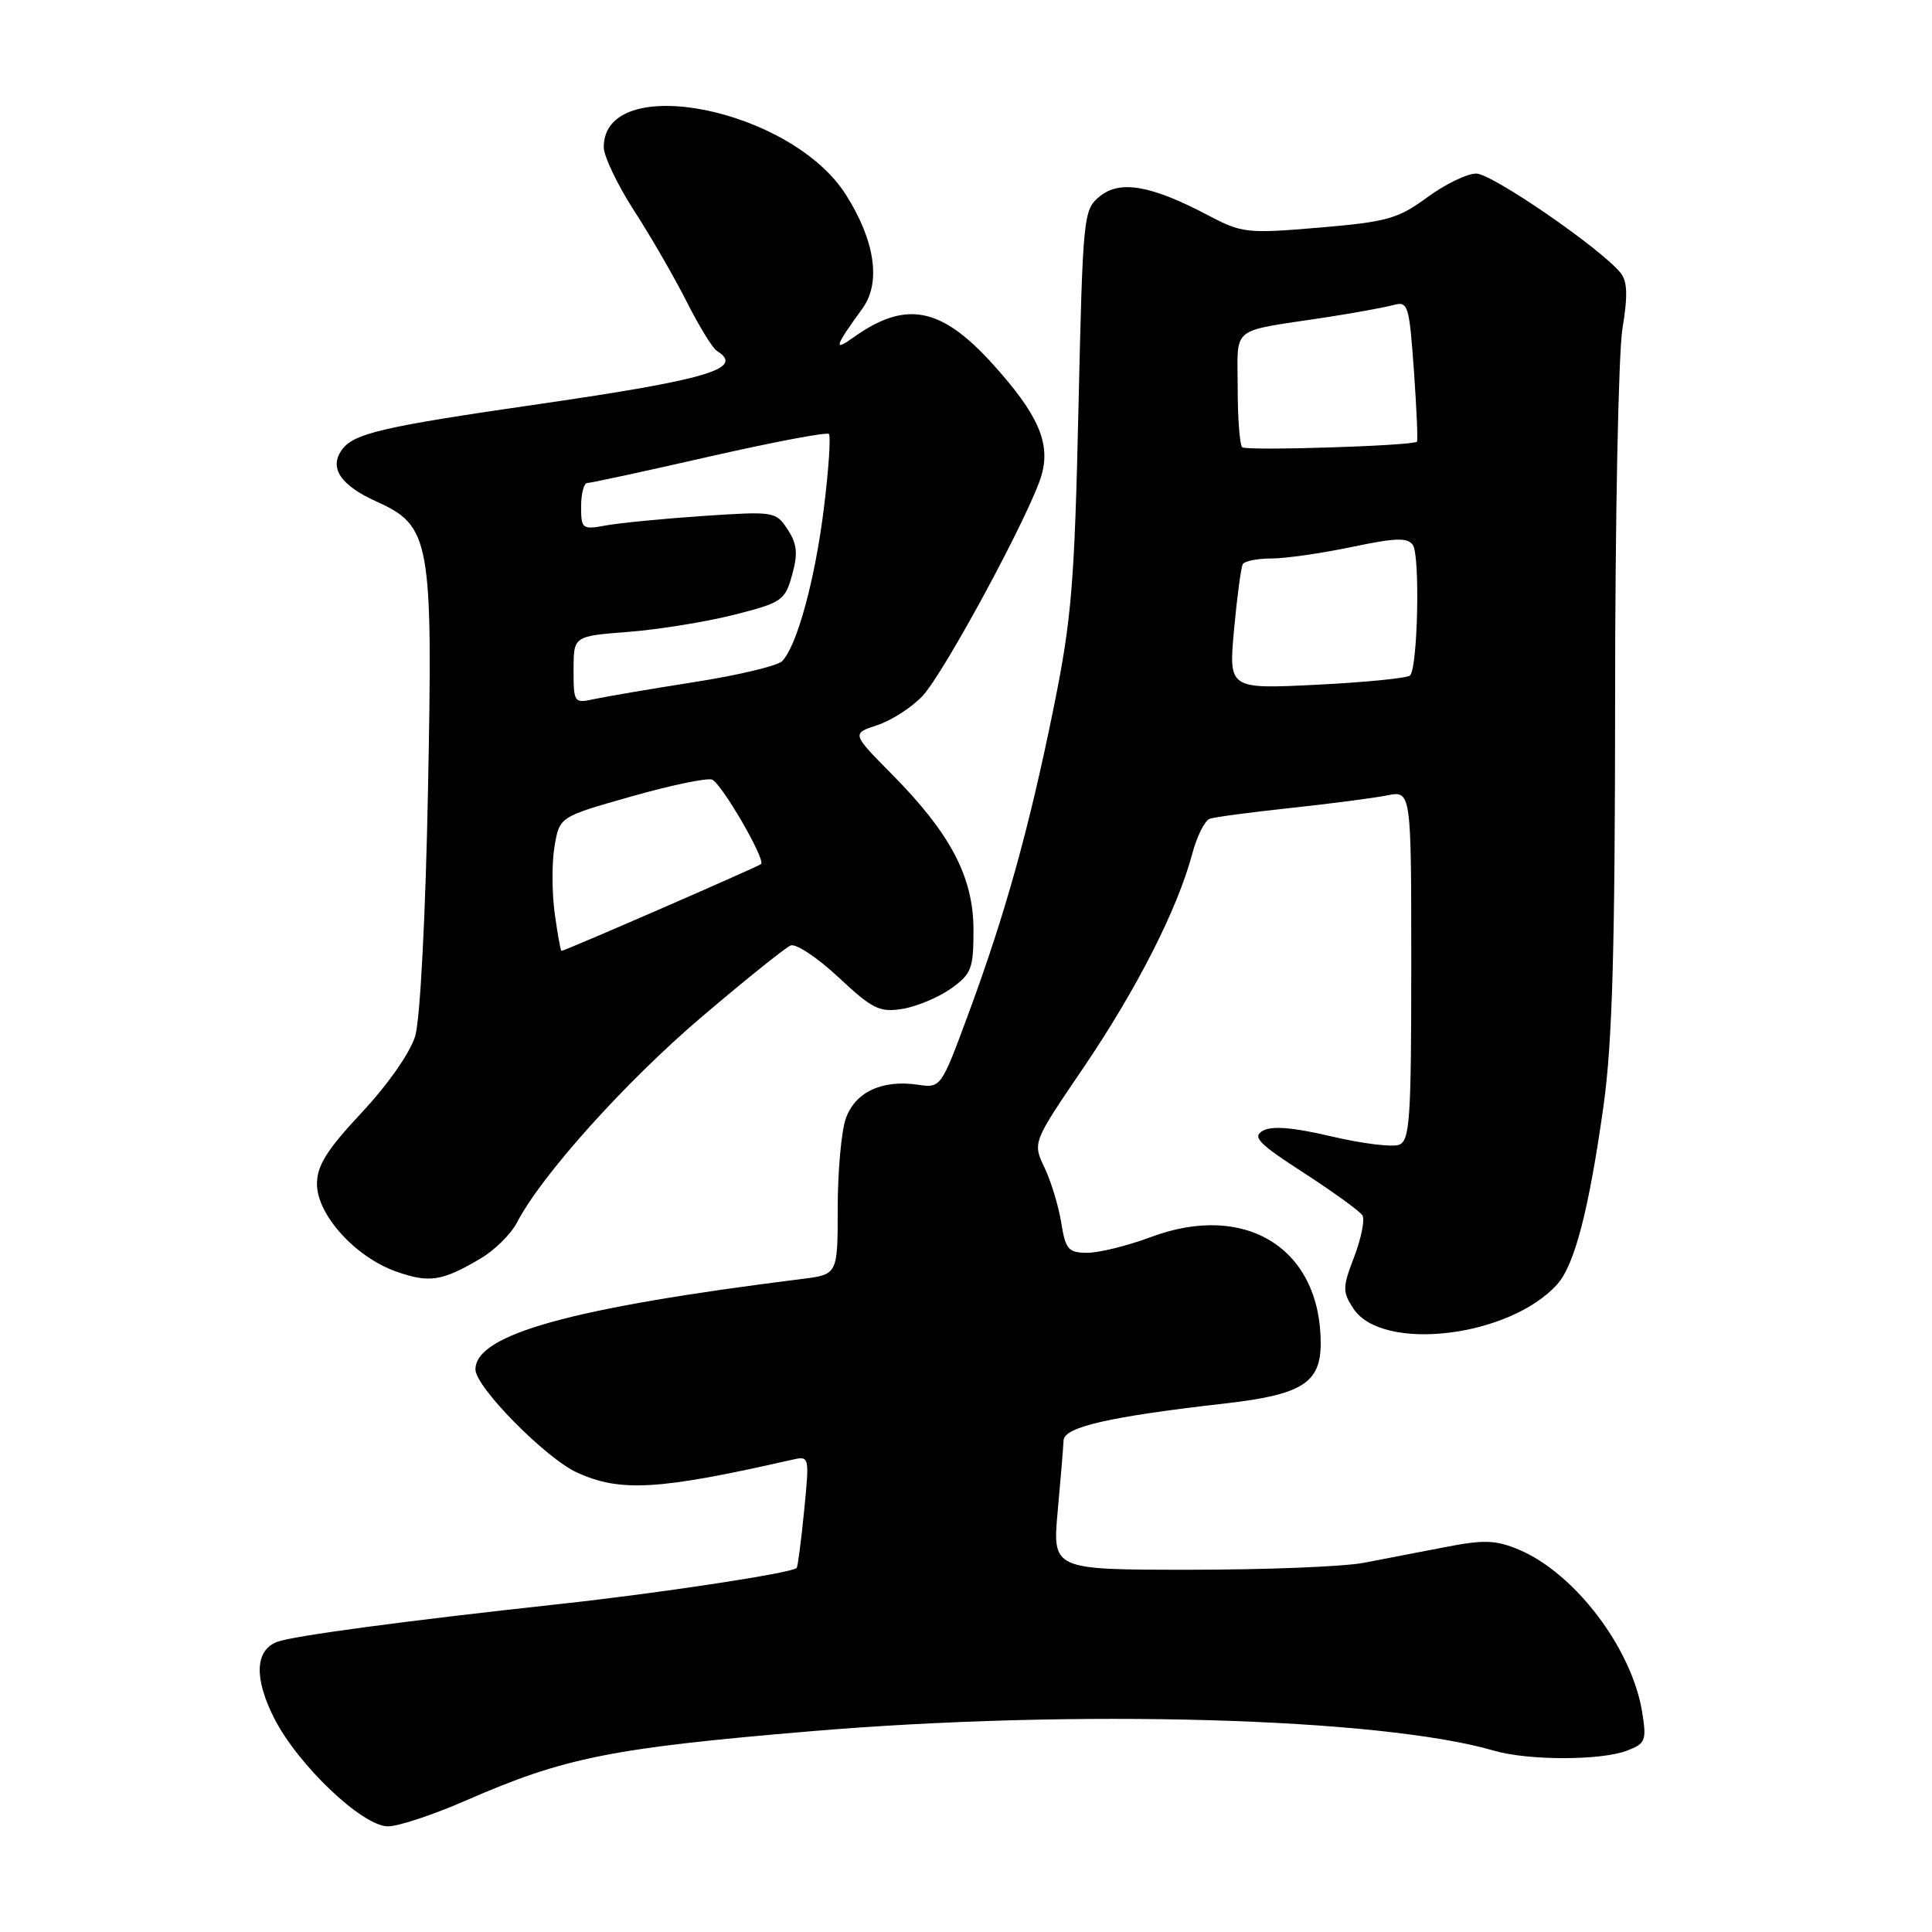 <?xml version="1.0" encoding="UTF-8" standalone="no"?>
<!DOCTYPE svg PUBLIC "-//W3C//DTD SVG 1.1//EN" "http://www.w3.org/Graphics/SVG/1.1/DTD/svg11.dtd" >
<svg xmlns="http://www.w3.org/2000/svg" xmlns:xlink="http://www.w3.org/1999/xlink" version="1.1" viewBox="0 0 256 256">
 <g >
 <path fill="currentColor"
d=" M 61.70 238.59 C 74.77 232.88 80.92 231.64 107.31 229.41 C 142.47 226.44 182.96 227.59 197.99 231.98 C 202.49 233.29 212.10 233.29 215.56 231.98 C 218.04 231.03 218.20 230.65 217.60 226.89 C 216.24 218.41 208.66 208.43 201.22 205.32 C 198.20 204.06 196.61 204.00 191.55 204.99 C 188.22 205.63 183.34 206.57 180.70 207.08 C 178.06 207.59 167.70 208.00 157.67 208.00 C 139.45 208.00 139.45 208.00 140.15 200.25 C 140.54 195.99 140.89 191.76 140.93 190.85 C 141.01 189.08 147.01 187.71 162.37 185.96 C 172.53 184.80 175.00 183.24 175.00 178.00 C 175.00 165.43 165.07 159.21 152.49 163.92 C 149.43 165.06 145.65 166.00 144.09 166.00 C 141.56 166.00 141.19 165.57 140.62 162.01 C 140.27 159.82 139.27 156.53 138.40 154.71 C 136.82 151.39 136.82 151.39 143.58 141.45 C 150.63 131.06 156.00 120.51 157.96 113.20 C 158.59 110.83 159.64 108.71 160.30 108.49 C 160.96 108.26 165.78 107.62 171.02 107.06 C 176.25 106.50 181.99 105.75 183.77 105.40 C 187.00 104.75 187.00 104.75 187.00 127.91 C 187.00 148.34 186.81 151.14 185.38 151.69 C 184.49 152.03 180.46 151.53 176.42 150.58 C 171.39 149.39 168.54 149.16 167.35 149.82 C 165.89 150.64 166.74 151.52 172.76 155.41 C 176.69 157.96 180.18 160.49 180.53 161.04 C 180.87 161.59 180.38 164.05 179.45 166.50 C 177.88 170.59 177.87 171.16 179.33 173.39 C 183.14 179.20 199.98 177.21 206.32 170.20 C 208.64 167.64 210.53 160.36 212.47 146.57 C 213.65 138.14 214.00 125.83 214.01 92.58 C 214.01 68.88 214.45 46.83 214.98 43.57 C 215.71 39.15 215.64 37.27 214.73 36.15 C 212.05 32.87 197.69 23.00 195.61 23.00 C 194.39 23.00 191.46 24.42 189.10 26.16 C 185.25 28.99 183.78 29.40 174.80 30.16 C 165.26 30.97 164.56 30.89 160.14 28.56 C 152.59 24.57 148.43 23.83 145.76 25.99 C 143.55 27.78 143.49 28.37 142.90 54.16 C 142.38 77.34 141.99 82.09 139.61 93.79 C 136.37 109.77 133.19 121.17 128.32 134.34 C 124.69 144.16 124.67 144.18 121.60 143.73 C 116.87 143.03 113.29 144.72 112.07 148.22 C 111.48 149.91 111.00 155.25 111.00 160.09 C 111.00 168.88 111.00 168.88 106.25 169.47 C 75.65 173.30 63.00 176.81 63.00 181.46 C 63.00 183.79 72.32 193.24 76.48 195.13 C 82.23 197.74 87.28 197.44 104.88 193.44 C 107.27 192.89 107.27 192.89 106.55 200.20 C 106.15 204.21 105.71 207.62 105.56 207.77 C 104.89 208.44 87.36 211.11 74.09 212.55 C 53.76 214.76 38.76 216.77 36.71 217.56 C 33.79 218.68 33.65 222.37 36.32 227.65 C 39.47 233.87 48.02 242.00 51.41 242.00 C 52.78 242.00 57.41 240.47 61.70 238.59 Z  M 63.66 166.77 C 65.54 165.67 67.73 163.50 68.52 161.96 C 71.73 155.76 82.84 143.39 92.88 134.83 C 98.72 129.86 104.07 125.56 104.77 125.28 C 105.47 125.00 108.32 126.90 111.11 129.50 C 115.61 133.71 116.54 134.17 119.59 133.68 C 121.48 133.37 124.36 132.16 126.01 130.99 C 128.73 129.05 129.00 128.35 128.99 123.18 C 128.98 116.21 125.95 110.44 118.17 102.58 C 112.85 97.20 112.85 97.20 116.26 96.08 C 118.14 95.46 120.82 93.73 122.23 92.23 C 125.13 89.15 136.61 67.85 138.01 62.96 C 139.23 58.71 137.56 54.91 131.58 48.28 C 124.69 40.65 120.01 39.75 113.04 44.74 C 110.38 46.65 110.62 45.91 114.29 40.86 C 116.76 37.46 115.95 31.89 112.09 25.81 C 104.80 14.30 80.00 9.43 80.00 19.50 C 80.00 20.70 81.81 24.48 84.01 27.90 C 86.22 31.31 89.36 36.75 90.99 39.98 C 92.62 43.21 94.42 46.14 94.98 46.49 C 98.75 48.82 93.85 50.29 71.50 53.53 C 50.68 56.54 46.90 57.42 45.32 59.58 C 43.57 61.97 45.10 64.29 49.83 66.43 C 57.05 69.68 57.37 71.48 56.71 104.73 C 56.39 121.38 55.67 135.09 55.02 137.27 C 54.37 139.46 51.41 143.70 47.95 147.40 C 43.30 152.37 42.00 154.44 42.00 156.89 C 42.00 160.96 47.10 166.59 52.50 168.49 C 56.89 170.03 58.57 169.78 63.66 166.77 Z  M 163.52 83.40 C 163.92 79.06 164.44 75.16 164.68 74.75 C 164.92 74.34 166.64 74.00 168.49 74.00 C 170.35 74.00 175.13 73.31 179.11 72.48 C 184.94 71.25 186.52 71.20 187.22 72.23 C 188.18 73.66 187.86 88.48 186.84 89.50 C 186.47 89.86 180.92 90.41 174.49 90.73 C 162.80 91.31 162.80 91.31 163.52 83.40 Z  M 164.59 59.26 C 164.27 58.93 164.00 55.38 164.00 51.35 C 164.00 43.06 162.82 44.01 175.50 42.08 C 179.35 41.49 183.44 40.74 184.59 40.43 C 186.58 39.88 186.72 40.33 187.35 49.09 C 187.71 54.17 187.89 58.42 187.75 58.53 C 187.06 59.08 165.10 59.77 164.59 59.26 Z  M 73.50 121.02 C 73.13 118.28 73.11 114.28 73.48 112.14 C 74.14 108.23 74.14 108.23 83.64 105.54 C 88.87 104.05 93.69 103.05 94.35 103.30 C 95.60 103.79 101.46 113.87 100.85 114.49 C 100.51 114.82 74.84 126.00 74.40 126.00 C 74.28 126.00 73.88 123.76 73.50 121.02 Z  M 76.00 88.76 C 76.00 84.29 76.00 84.29 83.25 83.73 C 87.24 83.42 93.53 82.40 97.24 81.47 C 103.62 79.85 104.02 79.58 104.96 76.17 C 105.75 73.33 105.62 72.07 104.36 70.15 C 102.81 67.77 102.57 67.74 93.14 68.37 C 87.84 68.73 82.04 69.30 80.25 69.63 C 77.15 70.20 77.00 70.08 77.00 67.11 C 77.00 65.40 77.37 64.00 77.82 64.00 C 78.26 64.00 85.54 62.43 93.99 60.50 C 102.43 58.58 109.56 57.23 109.83 57.50 C 110.10 57.77 109.81 62.16 109.18 67.25 C 108.01 76.79 105.59 85.66 103.62 87.62 C 103.00 88.23 97.78 89.48 92.00 90.38 C 86.22 91.29 80.26 92.30 78.75 92.63 C 76.07 93.22 76.00 93.12 76.00 88.76 Z "/>
</g>
</svg>